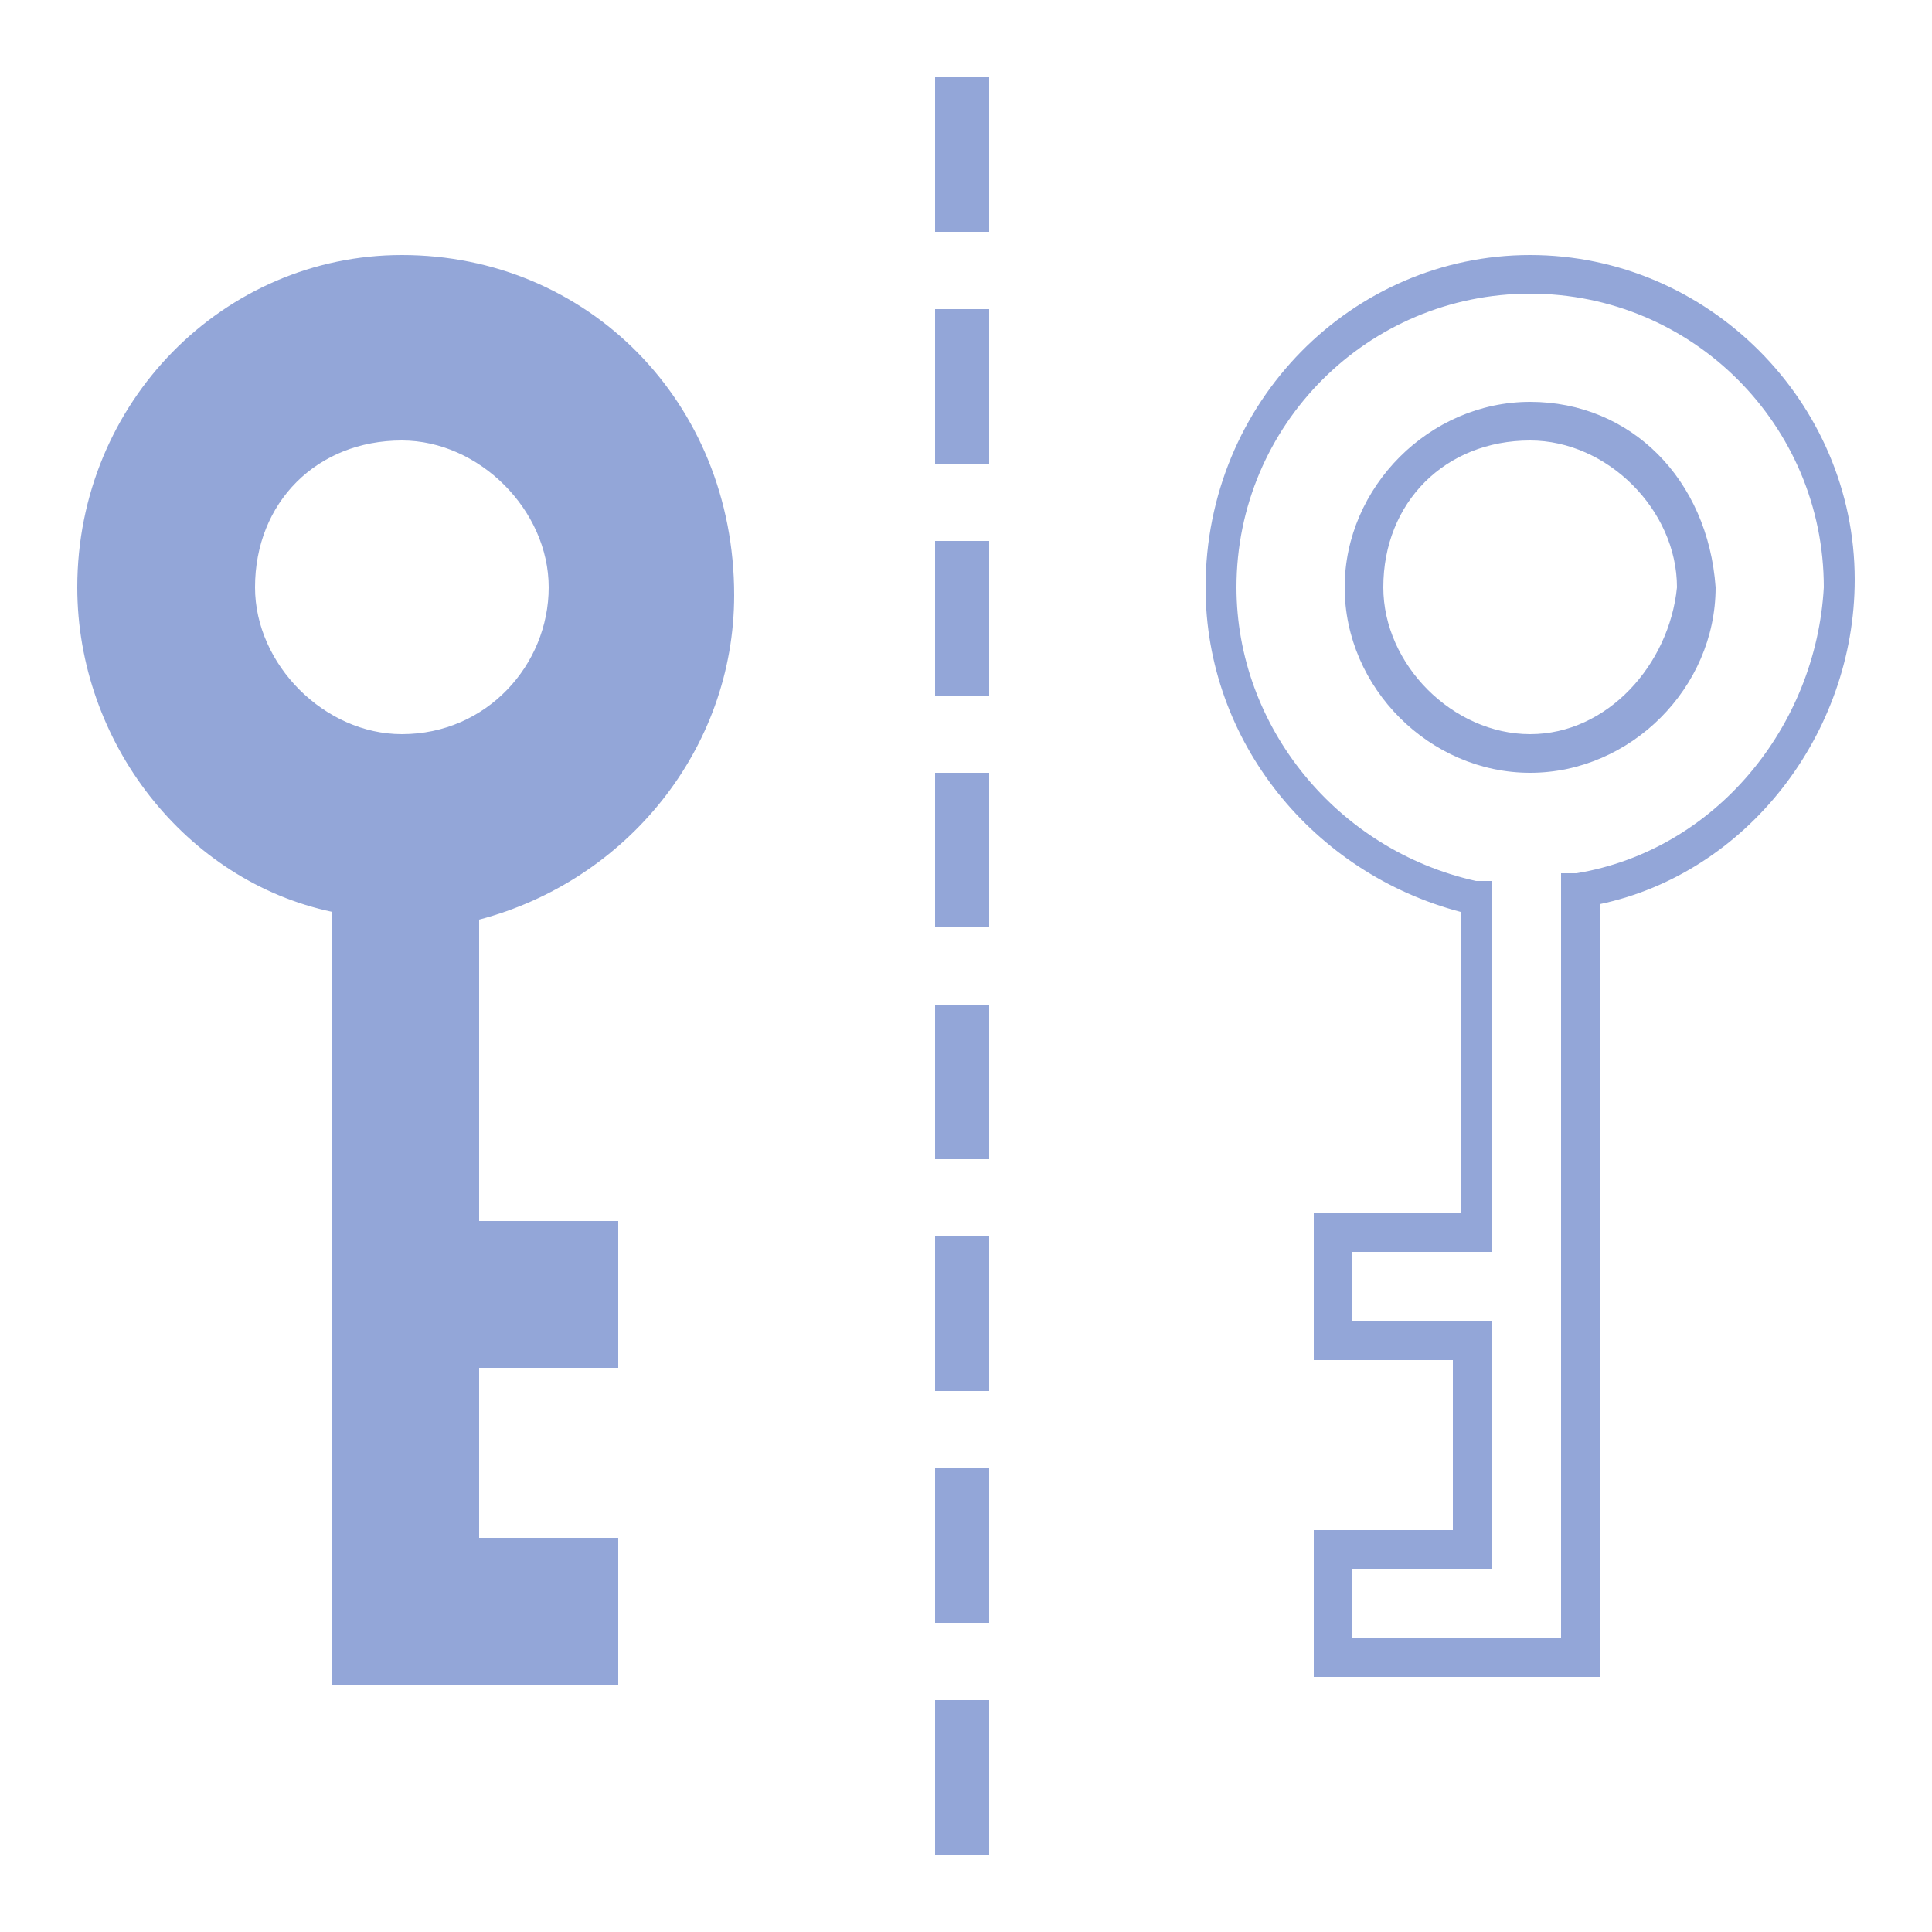 <?xml version="1.0" encoding="utf-8"?>
<!-- Generator: Adobe Illustrator 22.0.1, SVG Export Plug-In . SVG Version: 6.00 Build 0)  -->
<!DOCTYPE svg PUBLIC "-//W3C//DTD SVG 1.1//EN" "http://www.w3.org/Graphics/SVG/1.1/DTD/svg11.dtd">
<svg version="1.1" id="图层_1" xmlns="http://www.w3.org/2000/svg" xmlns:xlink="http://www.w3.org/1999/xlink" x="0px" y="0px"
	 viewBox="0 0 25 25" style="enable-background:new 0 0 25 25;" xml:space="preserve">
<style type="text/css">
	.st0{fill:#93A6D8;}
</style>
<g>
	<g>
		<path class="st0" d="M12.1,21h0.7v-2h-0.7V21z M12.1,18h0.7v-2h-0.7V18z M12.1,15h0.7v-2h-0.7V15z M12.1,24h0.7v-2h-0.7V24z
			 M12.1,12h0.7v-2h-0.7V12z M12.1,6h0.7V4h-0.7V6z M12.1,3h0.7V1h-0.7V3z M12.1,9h0.7V7h-0.7V9z M5.2,3.3C2.9,3.3,1,5.2,1,7.6
			c0,2,1.4,3.8,3.3,4.2v10H8v-1.9H6.2v-2.2H8v-1.9H6.2v-3.9c1.9-0.5,3.3-2.2,3.3-4.2C9.5,5.2,7.6,3.3,5.2,3.3z M5.2,9.5
			c-1,0-1.9-0.9-1.9-1.9c0-1.1,0.8-1.9,1.9-1.9c1,0,1.9,0.9,1.9,1.9C7.1,8.6,6.3,9.5,5.2,9.5z M19.8,5.2c-1.3,0-2.4,1.1-2.4,2.4
			c0,1.3,1.1,2.4,2.4,2.4c1.3,0,2.4-1.1,2.4-2.4C22.1,6.2,21.1,5.2,19.8,5.2z M19.8,9.5c-1,0-1.9-0.9-1.9-1.9c0-1.1,0.8-1.9,1.9-1.9
			c1,0,1.9,0.9,1.9,1.9C21.6,8.6,20.8,9.5,19.8,9.5z M19.8,3.3c-2.3,0-4.2,1.9-4.2,4.3c0,2,1.4,3.7,3.3,4.2v3.9H17v1.9h1.8v2.2H17
			v1.9h3.7v-10c1.9-0.4,3.3-2.2,3.3-4.2C24,5.2,22.1,3.3,19.8,3.3z M20.4,11.3l-0.2,0v9.9h-2.7v-0.9h1.8v-3.2h-1.8v-0.9h1.8v-4.8
			l-0.2,0C17.3,11,16,9.4,16,7.6c0-2.1,1.7-3.8,3.8-3.8c2.1,0,3.8,1.7,3.8,3.8C23.5,9.4,22.2,11,20.4,11.3z"/>
	</g>
</g>
</svg>
